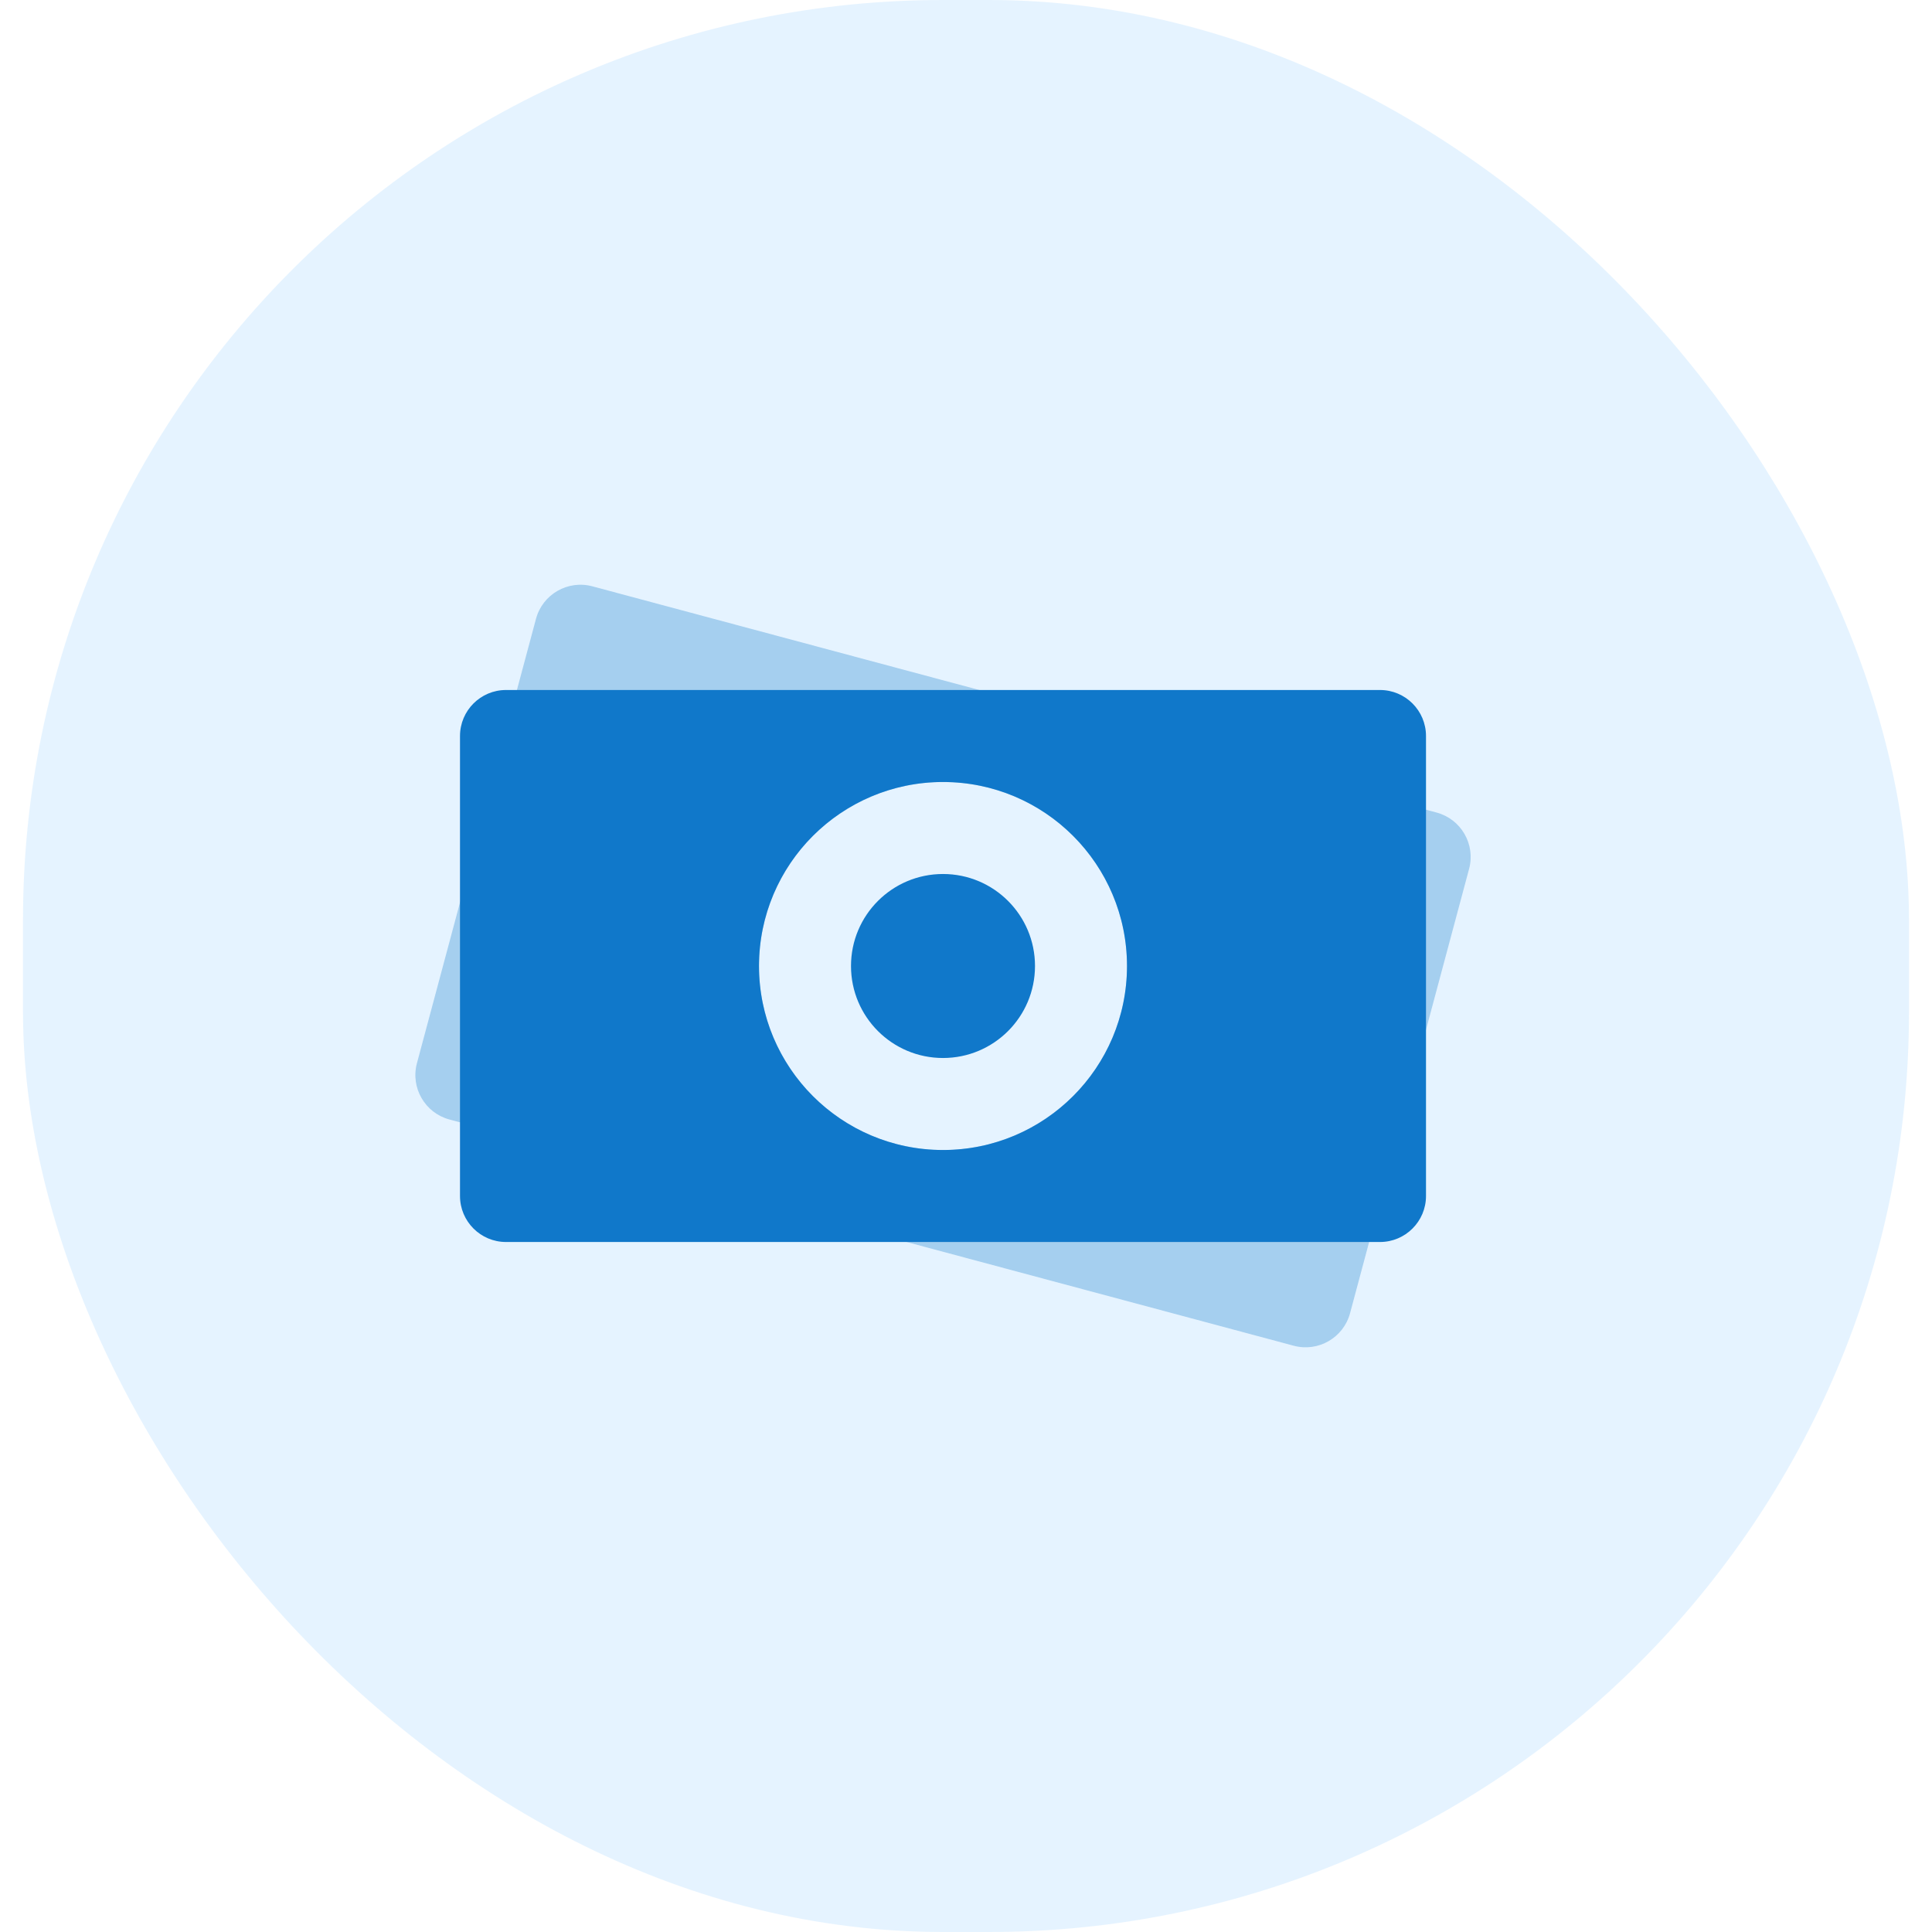 <svg width="42" height="42" viewBox="0 0 42 42" fill="none" xmlns="http://www.w3.org/2000/svg">
<rect x="0.5" width="41" height="42" rx="20" fill="#CCE8FF" fill-opacity="0.5"/>
<path opacity="0.3" fill-rule="evenodd" clip-rule="evenodd" d="M12.877 12.746C12.344 12.603 11.795 12.92 11.652 13.453L9.064 23.113C8.921 23.646 9.238 24.194 9.771 24.337L28.124 29.255C28.657 29.398 29.206 29.081 29.349 28.548L31.937 18.888C32.08 18.355 31.763 17.807 31.23 17.664L12.877 12.746ZM24.364 22.036C23.792 24.17 21.599 25.436 19.465 24.864C17.331 24.292 16.065 22.099 16.637 19.965C17.209 17.831 19.402 16.565 21.536 17.137C23.67 17.709 24.936 19.902 24.364 22.036Z" fill="#1078CA"/>
<path fill-rule="evenodd" clip-rule="evenodd" d="M11 15C10.448 15 10 15.448 10 16V26C10 26.552 10.448 27 11 27H30C30.552 27 31 26.552 31 26V16C31 15.448 30.552 15 30 15H11ZM24.5 21C24.5 23.209 22.709 25 20.5 25C18.291 25 16.5 23.209 16.5 21C16.5 18.791 18.291 17 20.5 17C22.709 17 24.5 18.791 24.5 21ZM20.5 23C21.605 23 22.5 22.105 22.5 21C22.5 19.895 21.605 19 20.5 19C19.395 19 18.5 19.895 18.5 21C18.5 22.105 19.395 23 20.5 23Z" fill="#1078CA"/>
</svg>
